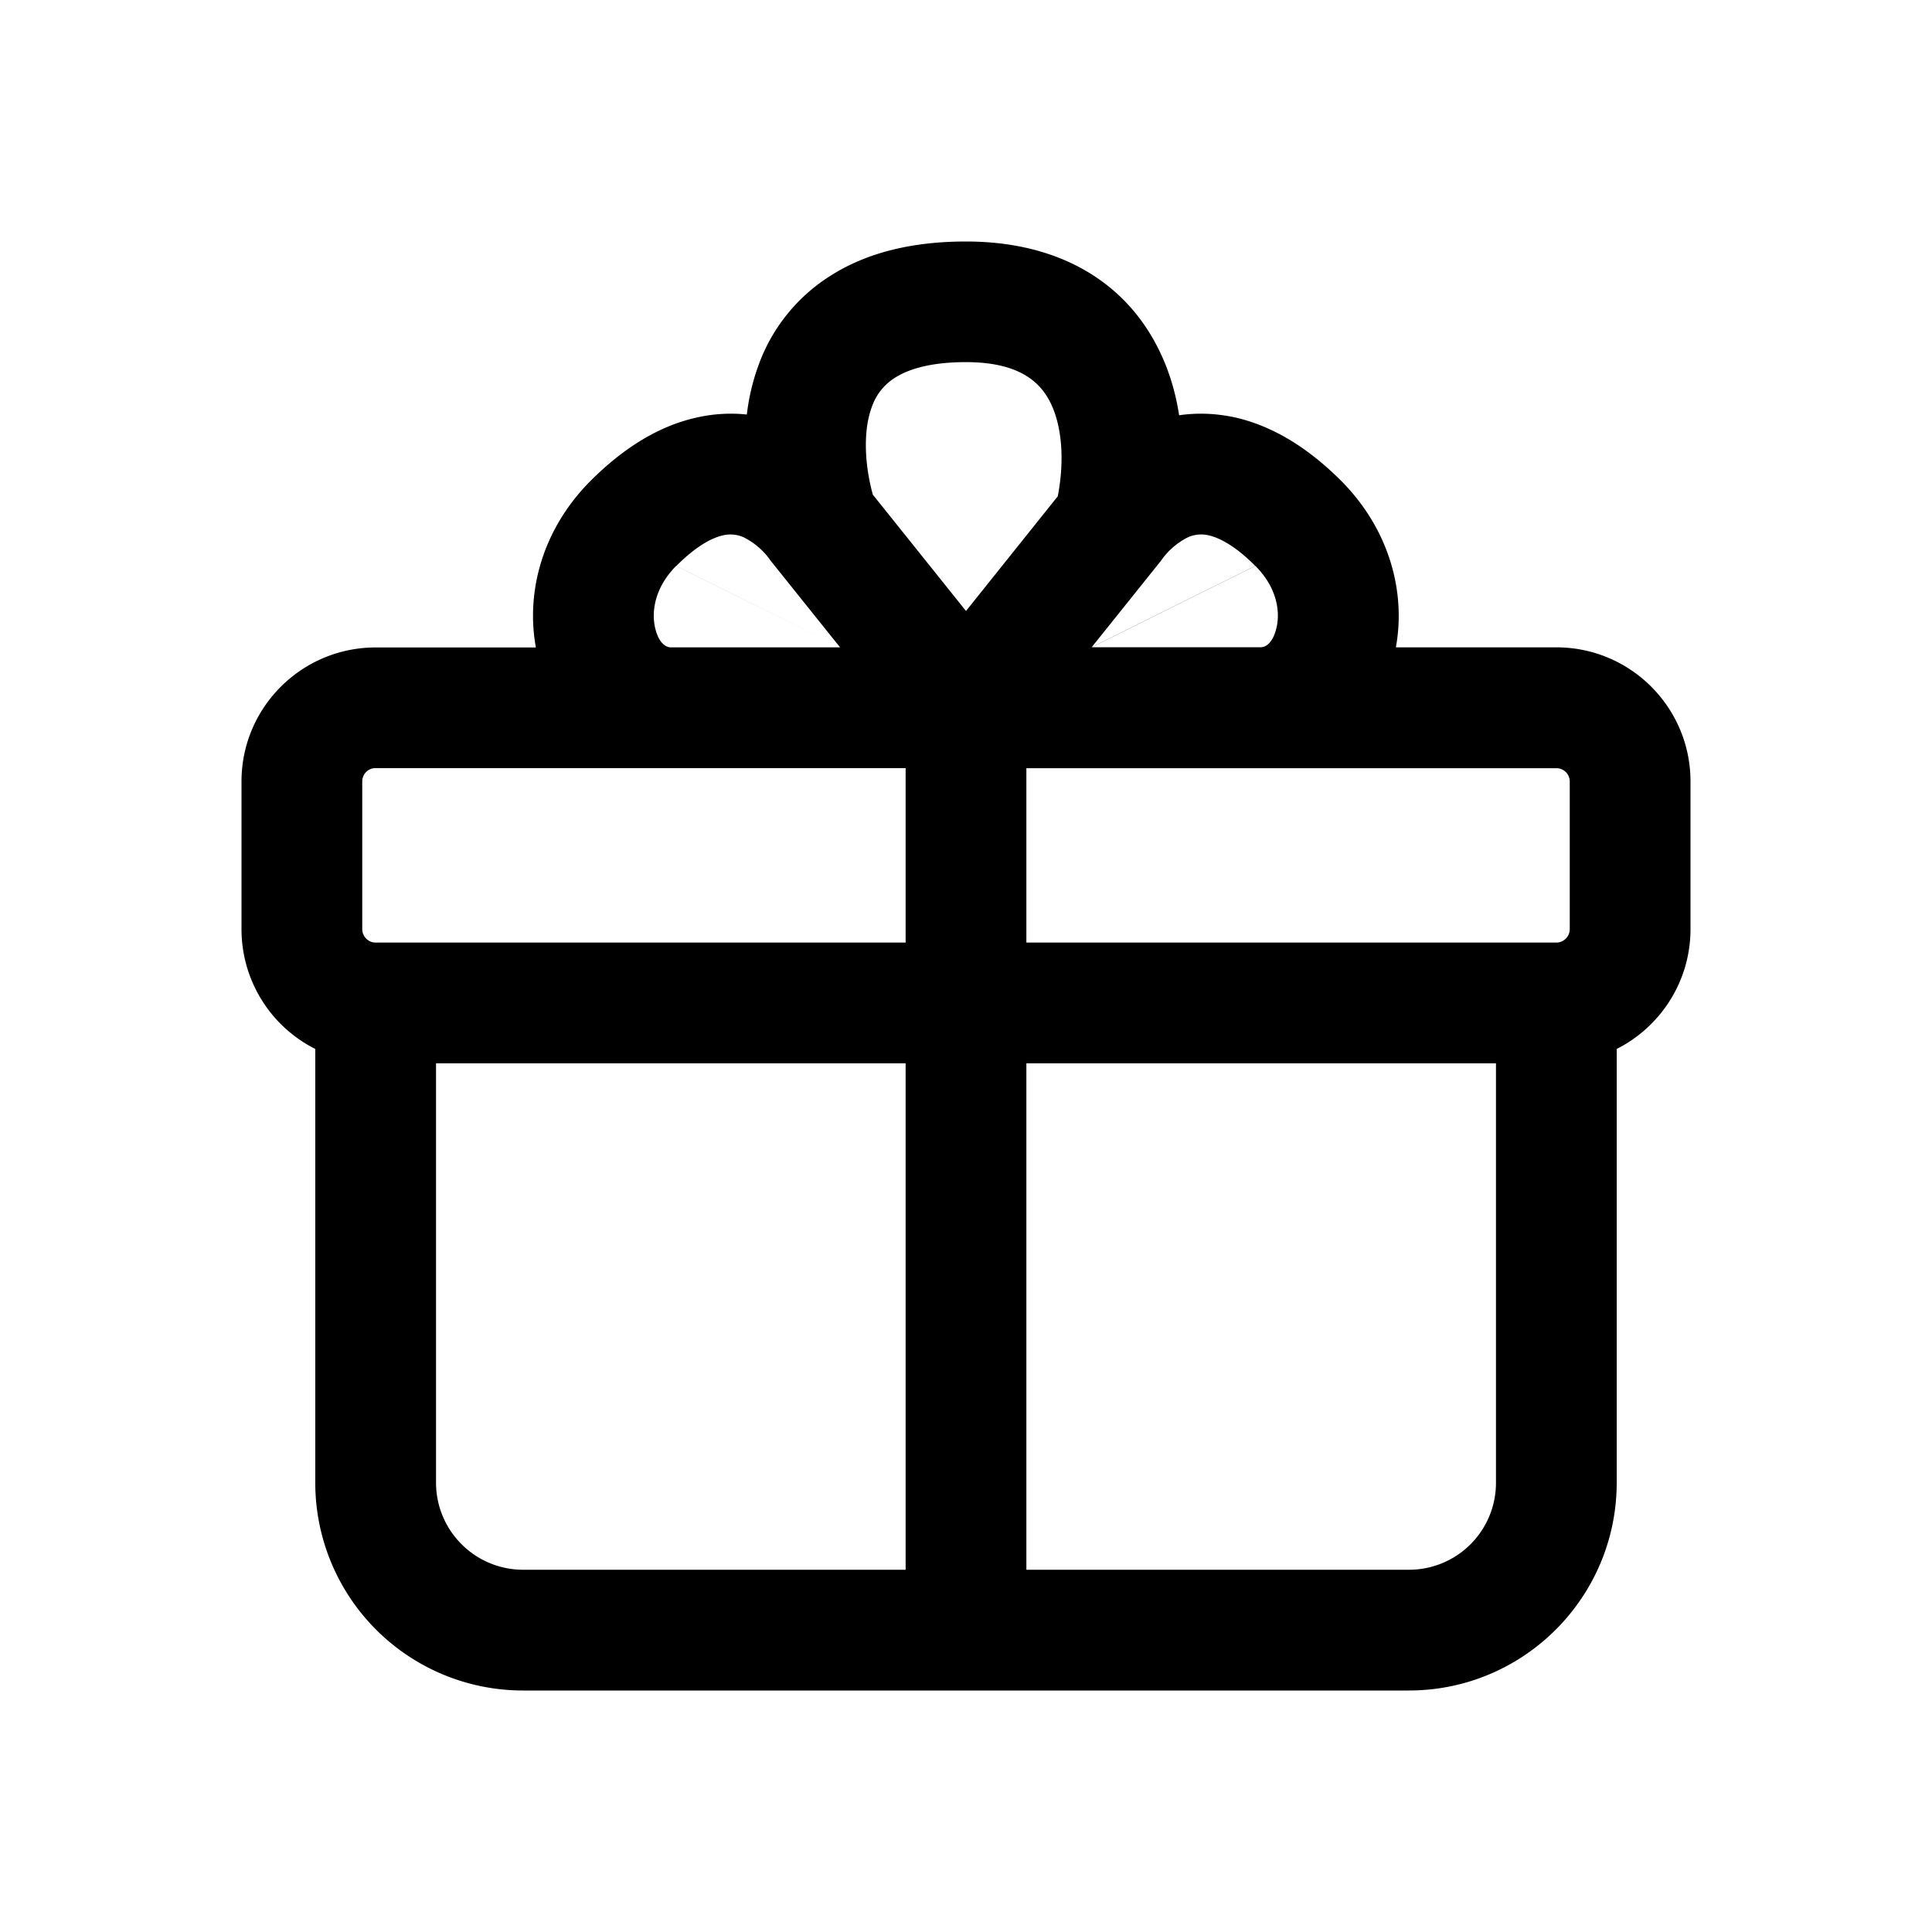 <svg xmlns="http://www.w3.org/2000/svg" width="16" height="16" fill="none" class="persona-icon" viewBox="0 0 16 16"><path fill="currentColor" fill-rule="evenodd" d="M6.185 3.433a1.8 1.8 0 0 1 .102-.423 1.46 1.46 0 0 1 .603-.734C7.188 2.09 7.56 2 8 2c.776 0 1.32.34 1.593.888.088.175.143.362.172.551.145-.021.303-.018.472.02q.45.105.867.52c.403.404.54.925.456 1.382h1.329c.614 0 1.111.498 1.111 1.111v1.222c0 .434-.249.81-.611.993v3.59c0 .952-.771 1.723-1.722 1.723H4.333a1.72 1.72 0 0 1-1.722-1.722V8.687A1.11 1.11 0 0 1 2 7.694V6.472c0-.613.498-1.11 1.111-1.11h1.327c-.084-.458.052-.979.455-1.382q.418-.417.867-.52c.15-.035.293-.041.425-.027M7.5 6.361H3.111A.11.11 0 0 0 3 6.472v1.222c0 .062.05.112.111.112H7.5zm0 2.445H3.611v3.472c0 .399.323.722.722.722H7.5zm-1.9-4.12c-.181.183-.207.385-.173.52.036.146.11.155.126.155h1.404m0 0-.573-.715-.022-.03-.007-.009a.6.6 0 0 0-.198-.158.27.27 0 0 0-.172-.015c-.073.017-.204.072-.384.253m1.627-.591L8 5.06l.76-.95c.058-.302.034-.585-.061-.776-.083-.166-.253-.335-.7-.335-.304 0-.481.063-.582.126a.46.46 0 0 0-.195.24c-.078.205-.06.49.006.73M8.5 7.806h4.389c.061 0 .111-.05.111-.112V6.472a.11.11 0 0 0-.111-.11H8.5zM8.5 13h3.167a.72.72 0 0 0 .722-.722V8.806H8.5zm.54-7.639.573-.715.022-.03.007-.009a.6.6 0 0 1 .197-.158.27.27 0 0 1 .173-.015c.073.017.204.072.384.253M9.04 5.36h1.404c.016 0 .09-.009.126-.156.034-.134.008-.336-.174-.518m-.758-.076-.003.005.001-.002.001-.001z" clip-rule="evenodd"/></svg>
